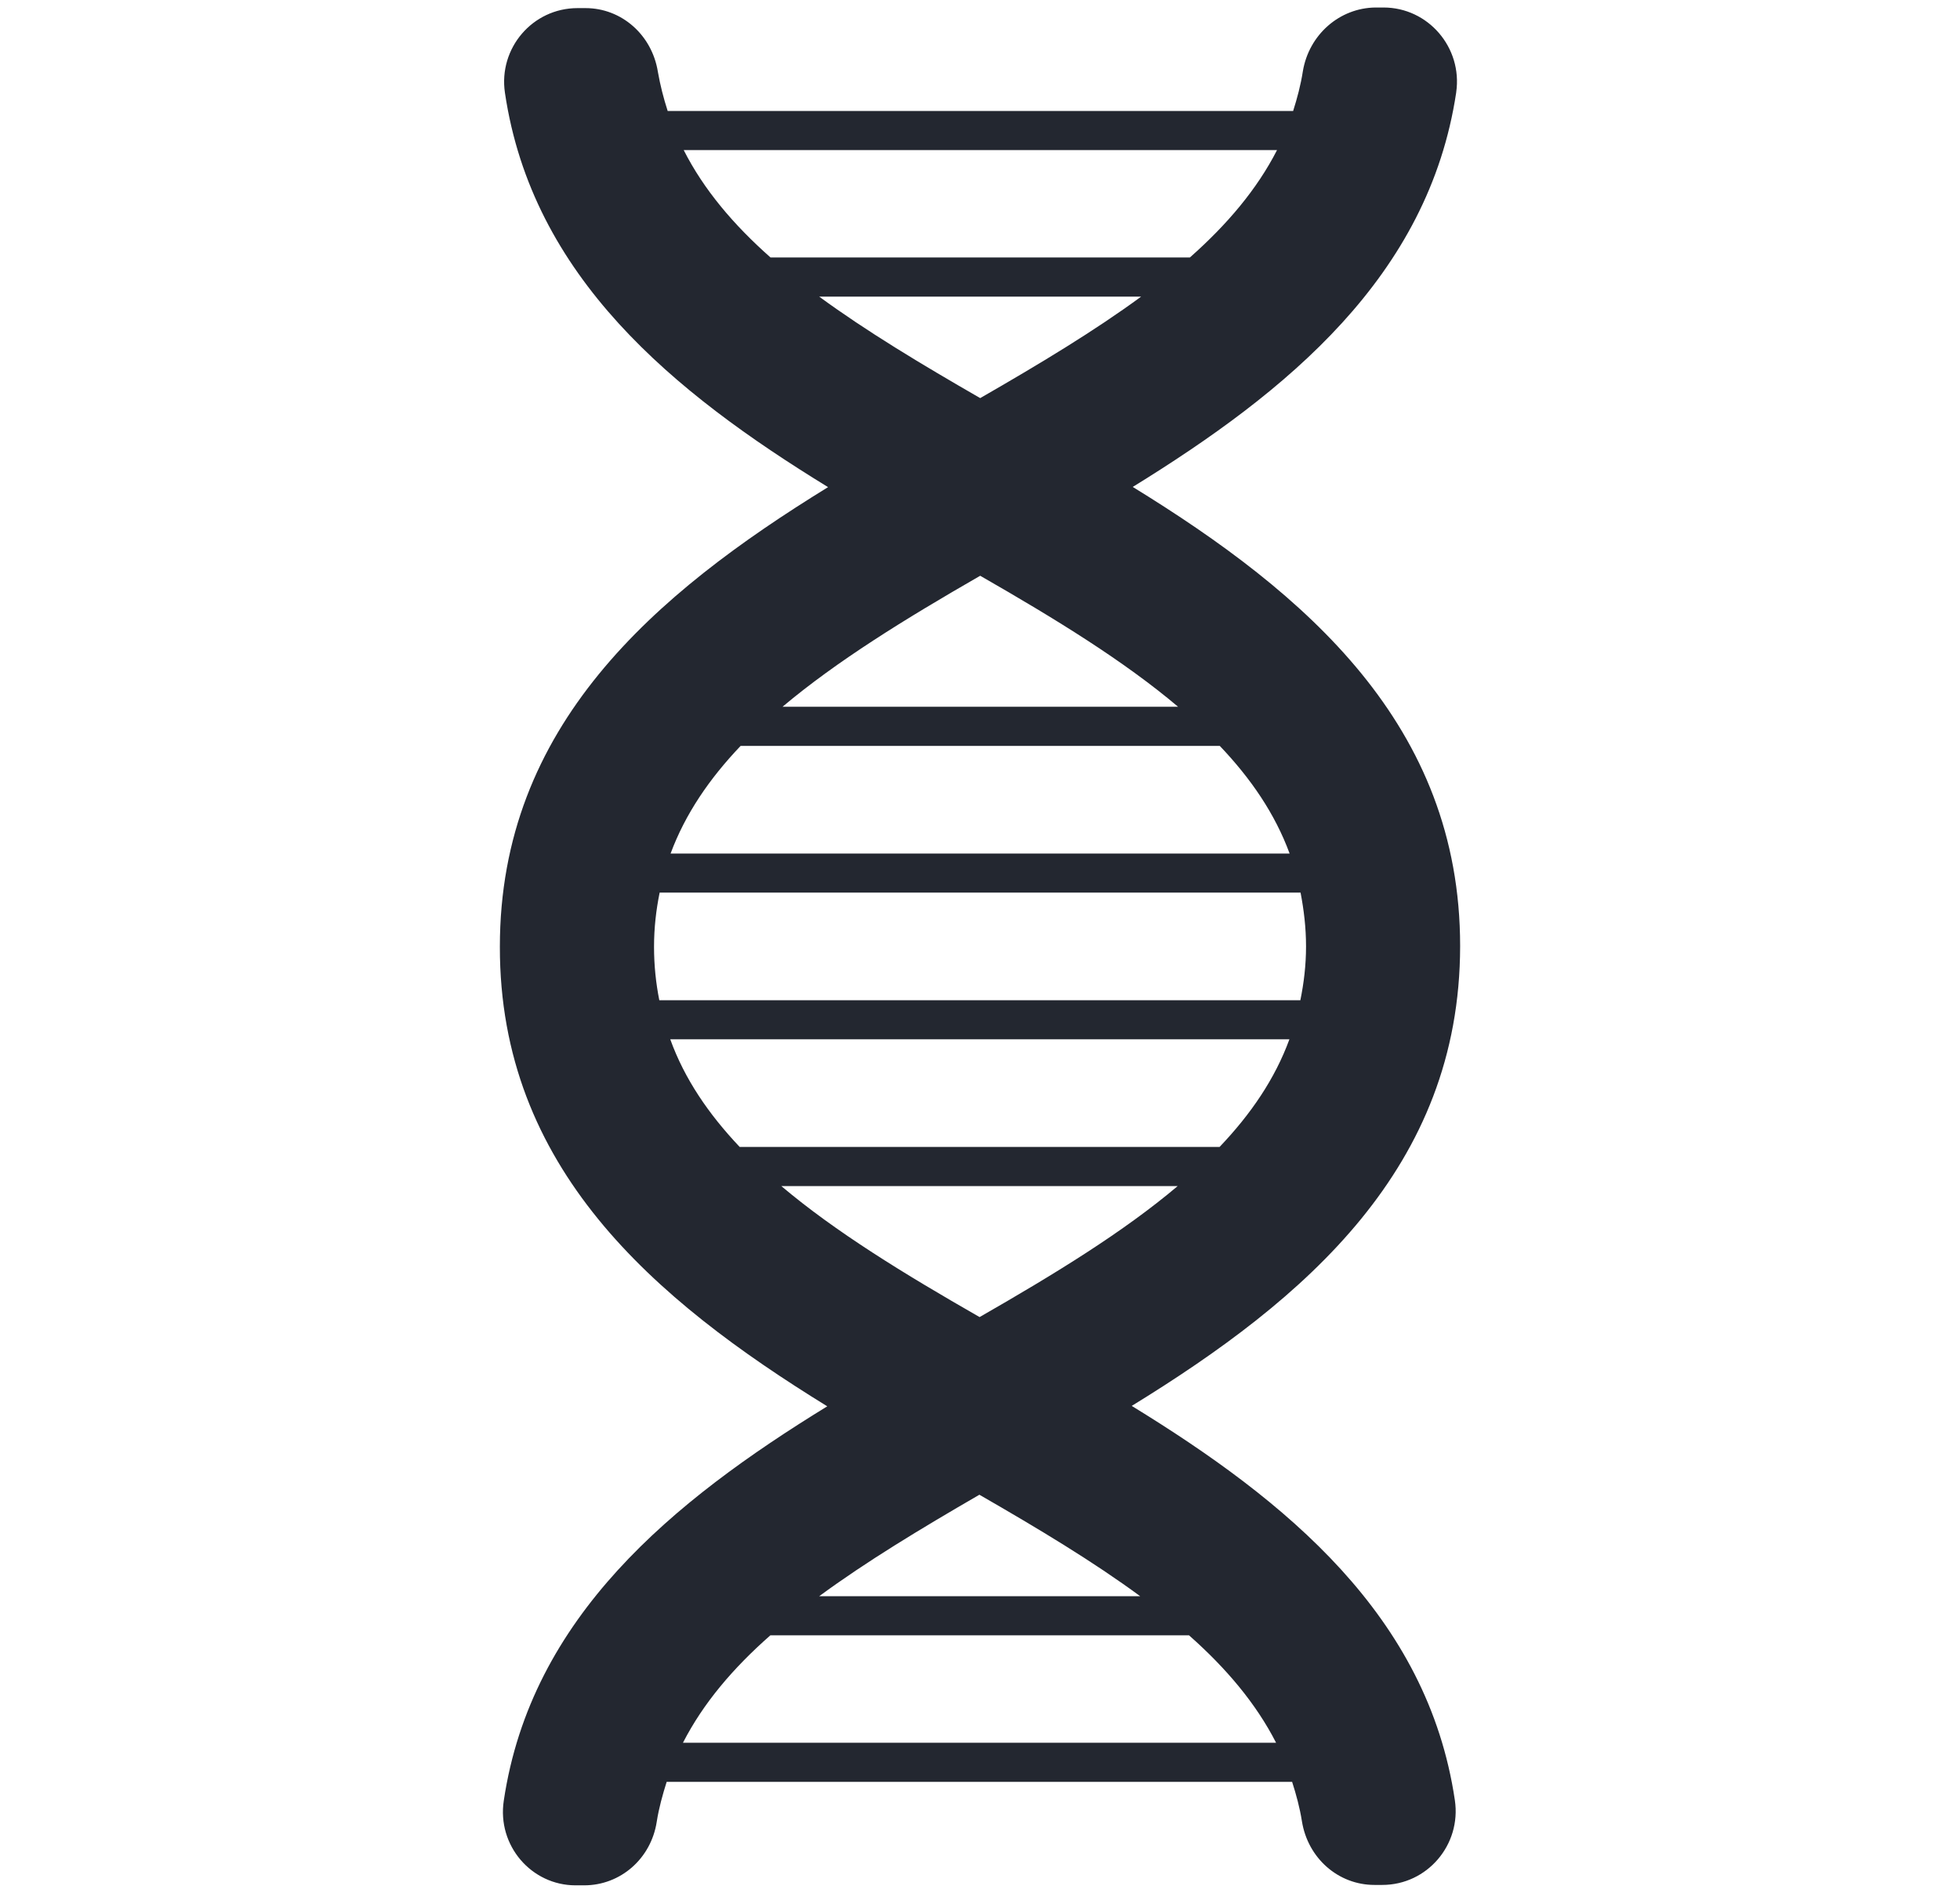 <svg width="29" height="28" viewBox="0 0 29 28" fill="none" xmlns="http://www.w3.org/2000/svg">
<path d="M21.604 13.997V13.994C21.604 10.727 19.326 8.78 16.76 7.203C19.046 5.794 21.138 4.087 21.546 1.367V1.364C21.641 0.704 21.132 0.111 20.47 0.111H20.351C19.819 0.117 19.367 0.513 19.277 1.054C19.245 1.26 19.193 1.453 19.133 1.642H9.879C9.818 1.453 9.769 1.262 9.734 1.063C9.647 0.516 9.196 0.12 8.664 0.12H8.545C7.88 0.12 7.373 0.713 7.471 1.372C7.874 4.098 9.963 5.803 12.252 7.206C9.679 8.789 7.396 10.739 7.396 14.003C7.39 17.273 9.671 19.22 12.24 20.803C9.951 22.209 7.859 23.916 7.454 26.636C7.353 27.299 7.862 27.889 8.516 27.889H8.643C9.182 27.889 9.633 27.493 9.717 26.949C9.749 26.743 9.804 26.549 9.864 26.358H19.118C19.179 26.547 19.231 26.74 19.263 26.94C19.35 27.487 19.801 27.883 20.336 27.883H20.452C21.118 27.883 21.624 27.287 21.526 26.63C21.123 23.905 19.034 22.2 16.745 20.797C19.318 19.217 21.601 17.27 21.604 13.997ZM19.081 12.626H9.922C10.139 12.041 10.495 11.52 10.958 11.034H18.048C18.511 11.52 18.866 12.041 19.081 12.626ZM17.431 10.455H11.578C12.379 9.781 13.386 9.159 14.503 8.517C15.623 9.159 16.63 9.778 17.431 10.455ZM10.116 2.22H18.895C18.597 2.802 18.155 3.323 17.605 3.809H11.401C10.851 3.323 10.411 2.802 10.116 2.22ZM12.121 4.388H16.884C16.19 4.897 15.383 5.383 14.503 5.889C13.623 5.383 12.816 4.897 12.121 4.388ZM18.881 25.78H10.105C10.403 25.198 10.845 24.677 11.398 24.191H17.593C18.143 24.677 18.583 25.198 18.881 25.78ZM16.87 23.612H12.121C12.813 23.103 13.617 22.617 14.491 22.111C15.371 22.617 16.178 23.103 16.87 23.612ZM14.494 19.483C13.372 18.841 12.362 18.222 11.56 17.545H17.425C16.624 18.222 15.614 18.841 14.494 19.483ZM18.045 16.966H10.944C10.484 16.48 10.128 15.959 9.917 15.374H19.078C18.864 15.959 18.508 16.48 18.045 16.966ZM19.24 14.796H9.755C9.705 14.544 9.677 14.281 9.677 14.006C9.677 13.725 9.708 13.459 9.76 13.204H19.243C19.292 13.459 19.324 13.722 19.324 14C19.324 14.278 19.292 14.541 19.24 14.796Z" fill="#232730"/>
</svg>
